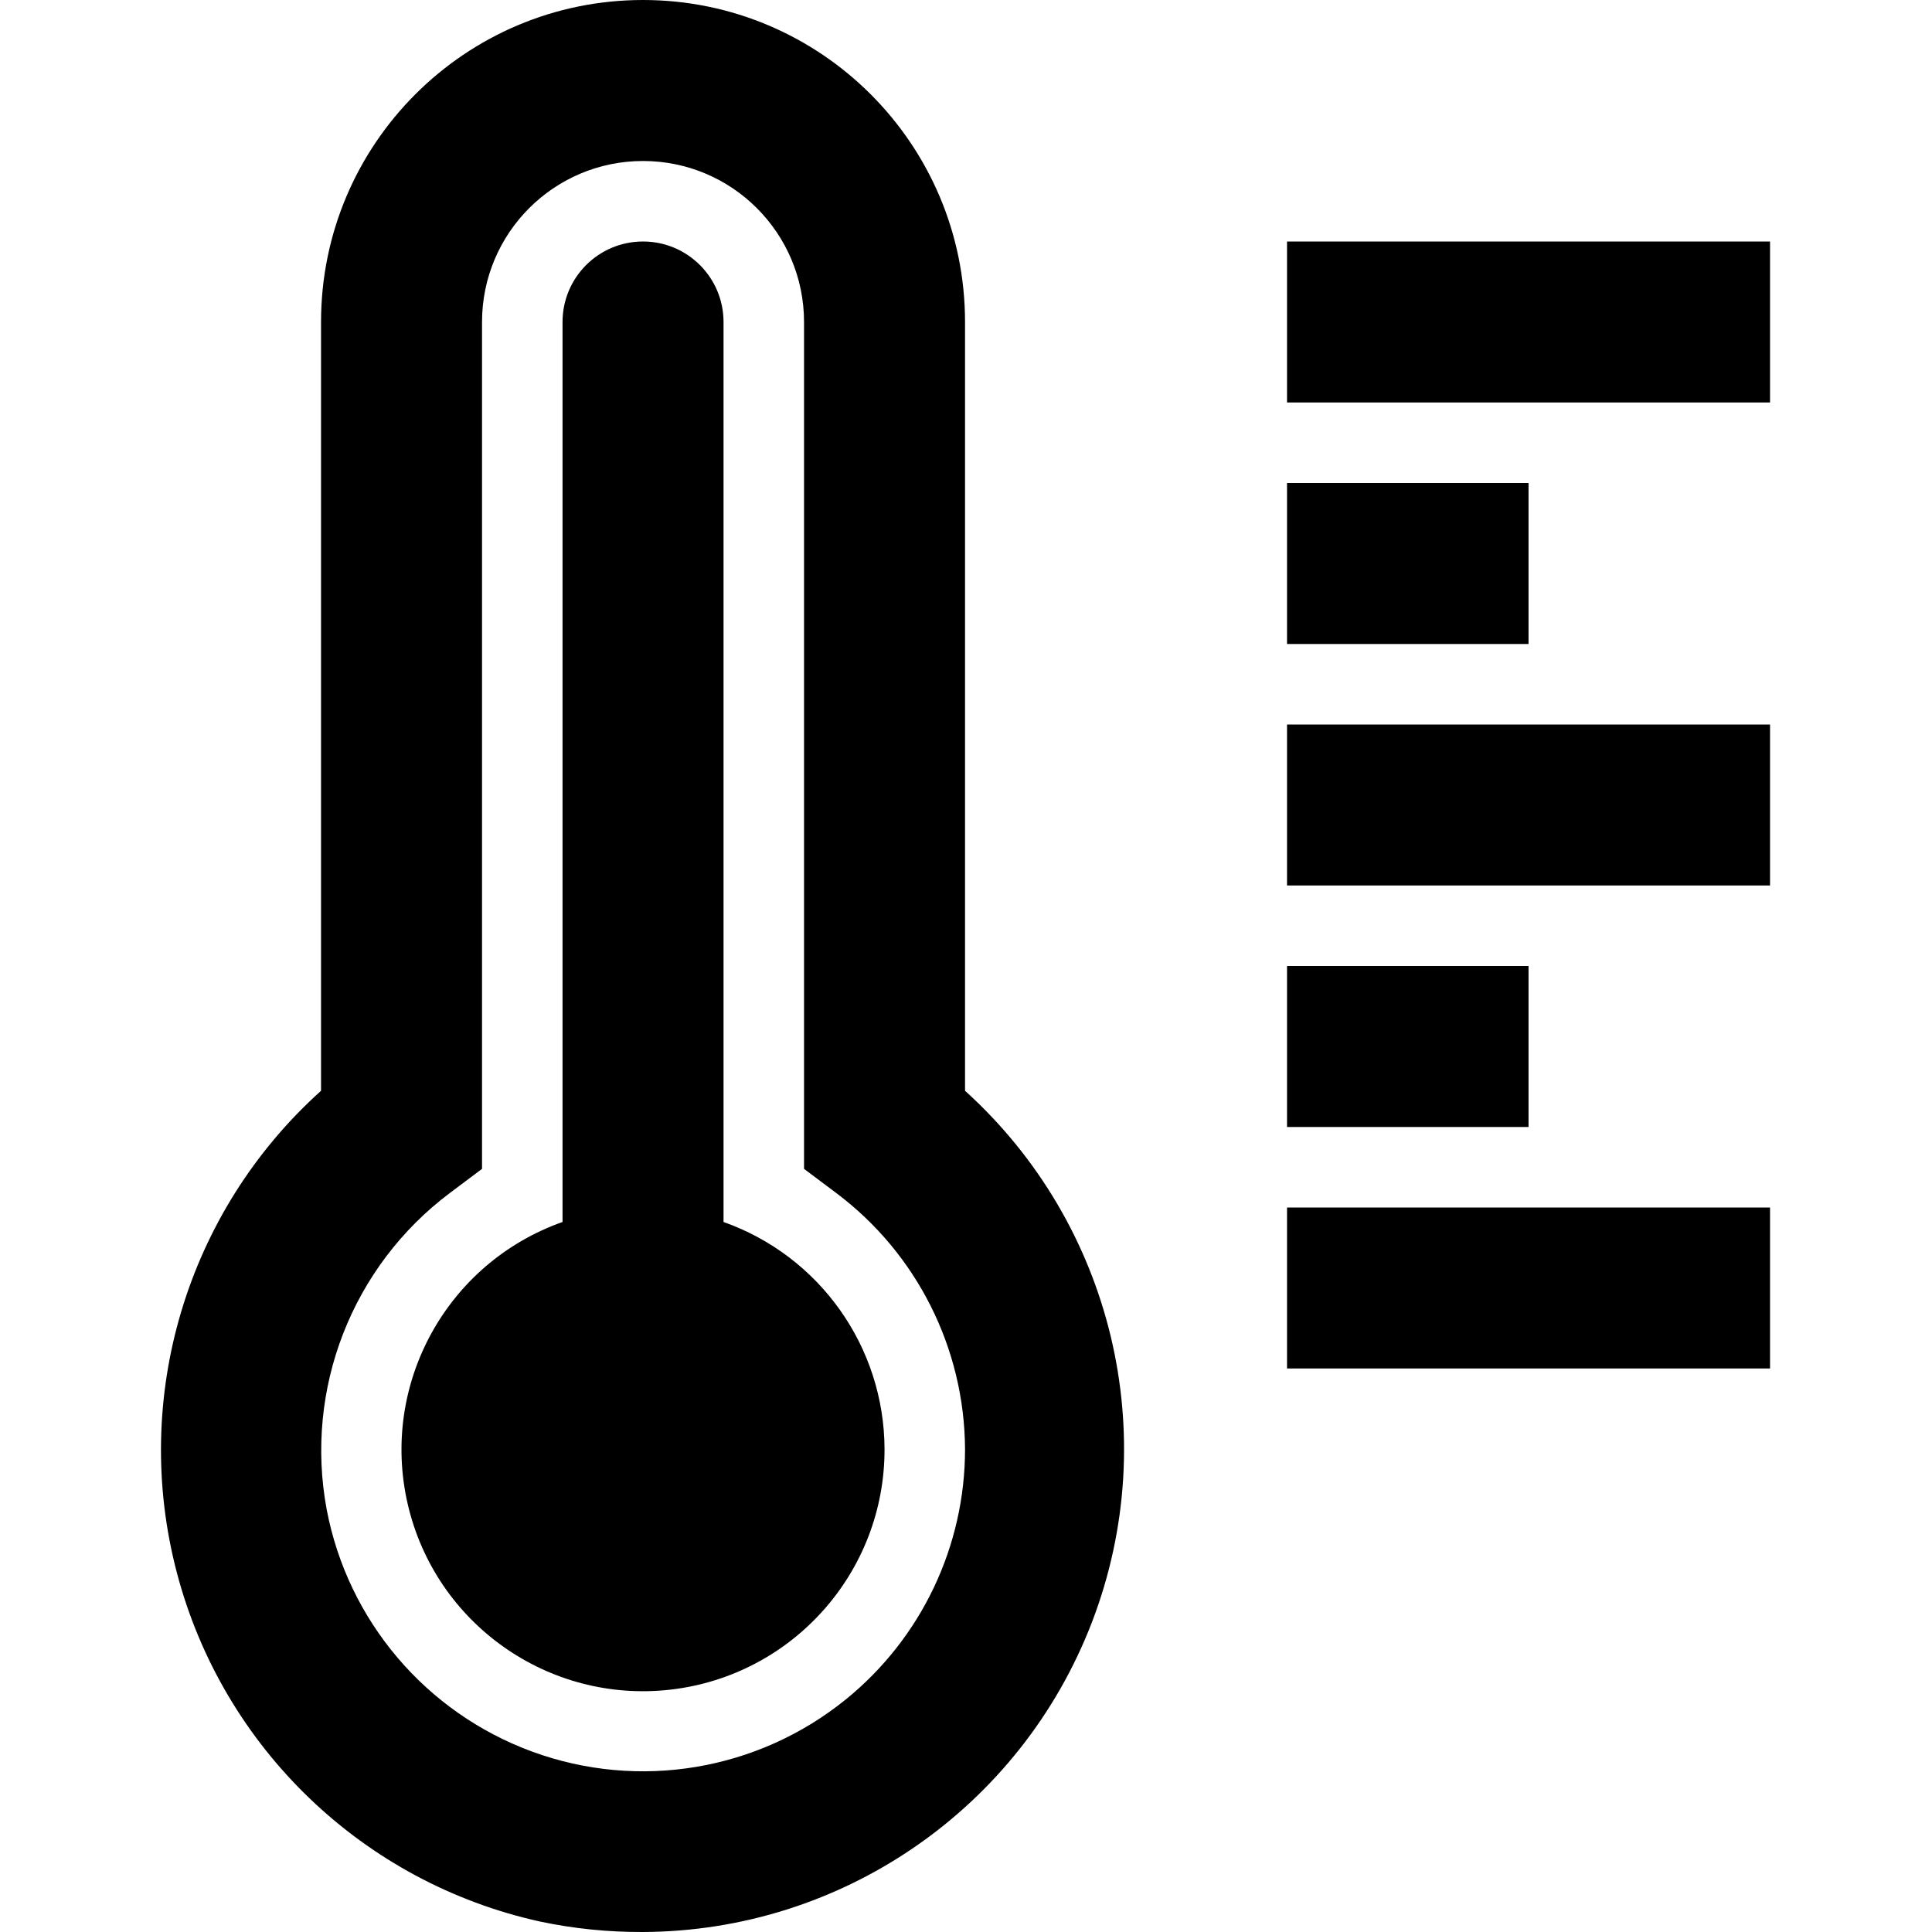 <svg width="24" height="24" viewBox="0 0 24 24" fill="none" xmlns="http://www.w3.org/2000/svg">
<path fill-rule="evenodd" clip-rule="evenodd" d="M11.988 13.55V4C11.988 1.791 10.197 0 7.988 0C5.778 0 3.988 1.791 3.988 4V13.55C2.316 15.054 1.625 17.366 2.198 19.54C2.771 21.714 4.512 23.386 6.708 23.87C7.128 23.959 7.558 24.002 7.988 24C10.465 23.99 12.681 22.458 13.567 20.145C14.452 17.831 13.825 15.212 11.988 13.55ZM10.508 21.11C9.414 21.997 7.935 22.244 6.613 21.76C5.291 21.276 4.32 20.133 4.058 18.75C3.78 17.256 4.372 15.733 5.588 14.82L5.988 14.52V4C5.988 2.895 6.883 2 7.988 2C9.092 2 9.988 2.895 9.988 4V14.52L10.388 14.82C11.389 15.571 11.981 16.748 11.988 18C11.989 19.207 11.445 20.35 10.508 21.11ZM10.988 18C10.992 19.527 9.849 20.813 8.332 20.989C6.816 21.164 5.409 20.172 5.065 18.685C4.721 17.198 5.548 15.689 6.988 15.18V4C6.988 3.448 7.435 3 7.988 3C8.54 3 8.988 3.448 8.988 4V15.18C10.183 15.603 10.984 16.732 10.988 18ZM21.988 3V5H15.988V3H21.988ZM18.988 8H15.988V6H18.988V8ZM15.988 9H21.988V11H15.988V9ZM18.988 14H15.988V12H18.988V14ZM15.988 15H21.988V17H15.988V15Z" fill="currentColor"/>
</svg>
